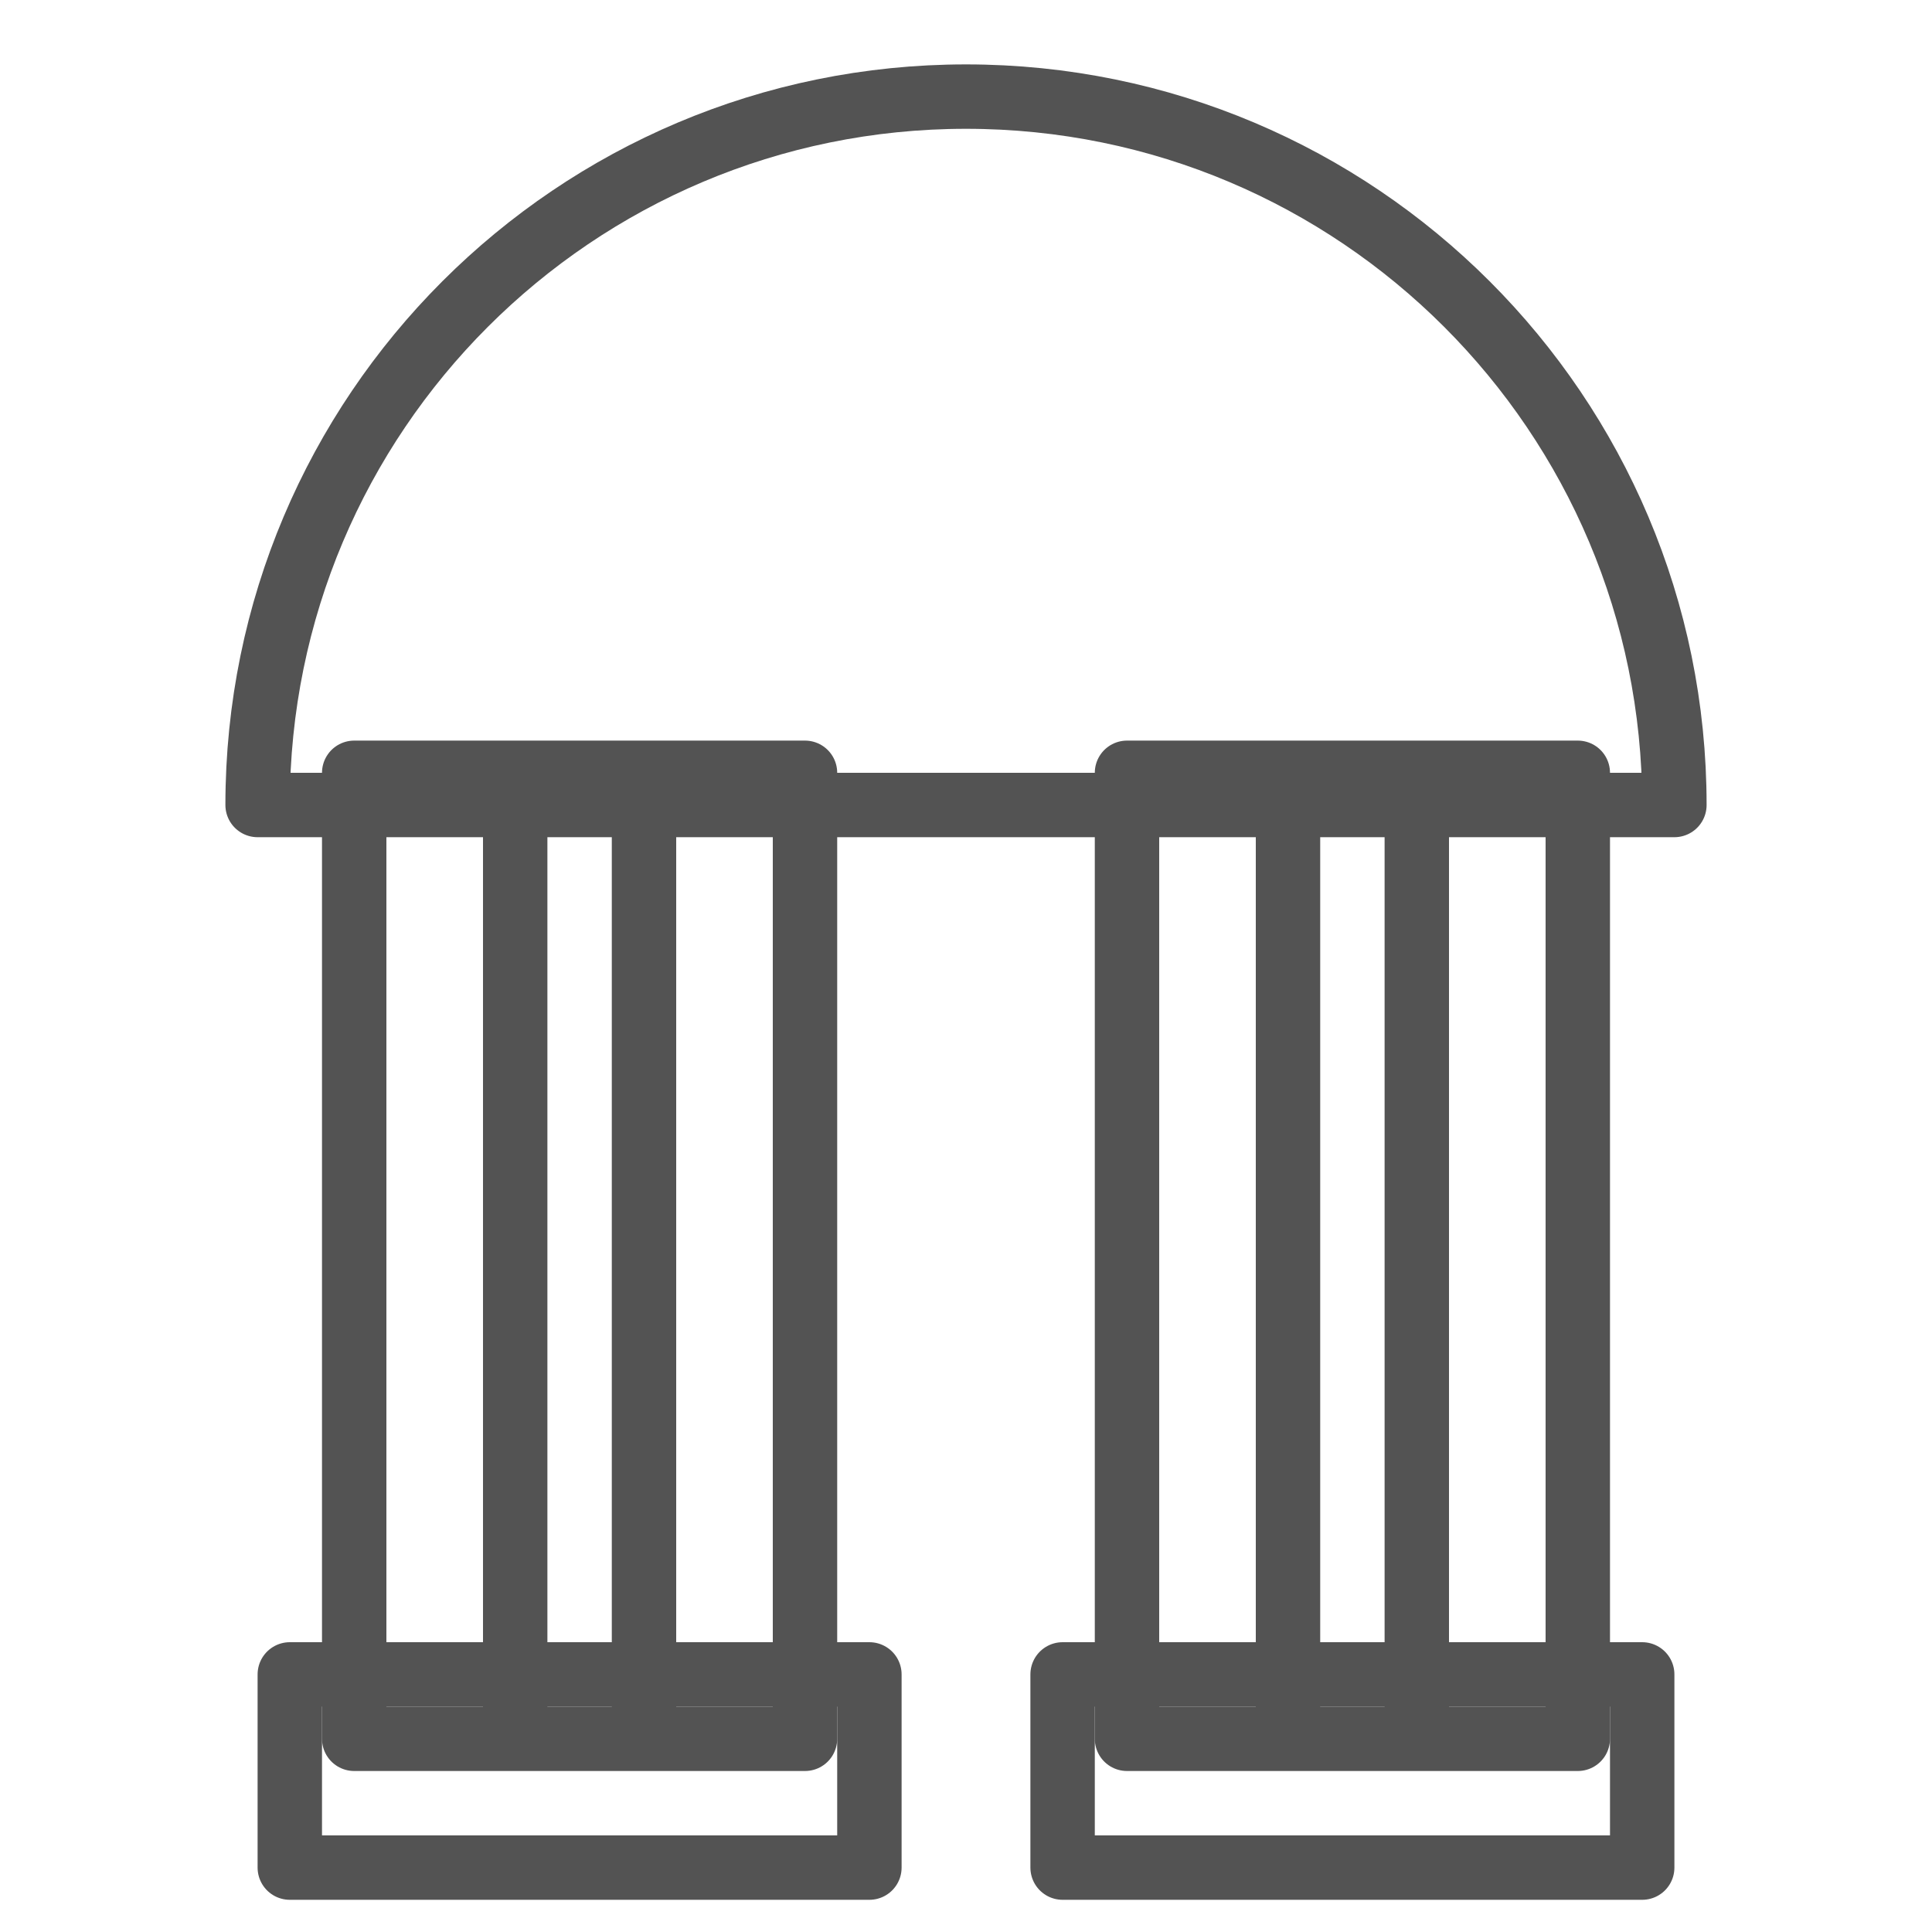 <?xml version="1.0" encoding="UTF-8" standalone="no"?>
<svg width="60px" height="60px" viewBox="0 0 60 60" version="1.1" xmlns="http://www.w3.org/2000/svg" xmlns:xlink="http://www.w3.org/1999/xlink" xmlns:sketch="http://www.bohemiancoding.com/sketch/ns">
    <!-- Generator: Sketch 3.2.2 (9983) - http://www.bohemiancoding.com/sketch -->
    <title>Citybuilding</title>
    <desc>Created with Sketch.</desc>
    <defs></defs>
    <g id="stroked" stroke="none" stroke-width="1" fill="none" fill-rule="evenodd" sketch:type="MSPage">
        <g id="Marketing" sketch:type="MSLayerGroup" transform="translate(-238, -950)" stroke="#535353" stroke-width="2" stroke-linejoin="round">
            <g id="Bankbuilding" transform="translate(246, 953)" sketch:type="MSShapeGroup">
                <rect id="Rectangle-1560" stroke-linecap="round" x="3" y="21" width="14" height="30"></rect>
                <path d="M12,22 L12,50.071" id="Line" stroke-linecap="square"></path>
                <path d="M8,22 L8,50.071" id="Line" stroke-linecap="square"></path>
                <rect id="Rectangle-1561" stroke-linecap="round" x="27" y="21" width="14" height="30"></rect>
                <path d="M36,22 L36,50.071" id="Line-331" stroke-linecap="square"></path>
                <path d="M32,22 L32,50.071" id="Line-332" stroke-linecap="square"></path>
                <rect id="Rectangle-1562" stroke-linecap="round" x="1" y="49" width="18" height="6"></rect>
                <rect id="Rectangle-1562" stroke-linecap="round" x="25" y="49" width="18" height="6"></rect>
                <path d="M44,22 C44,9.85 34.15,0 22,0 C9.85,0 0,9.85 0,22 L44,22 Z" id="Oval-1412" stroke-linecap="round"></path>
            </g>
        </g>
    </g>
</svg>
